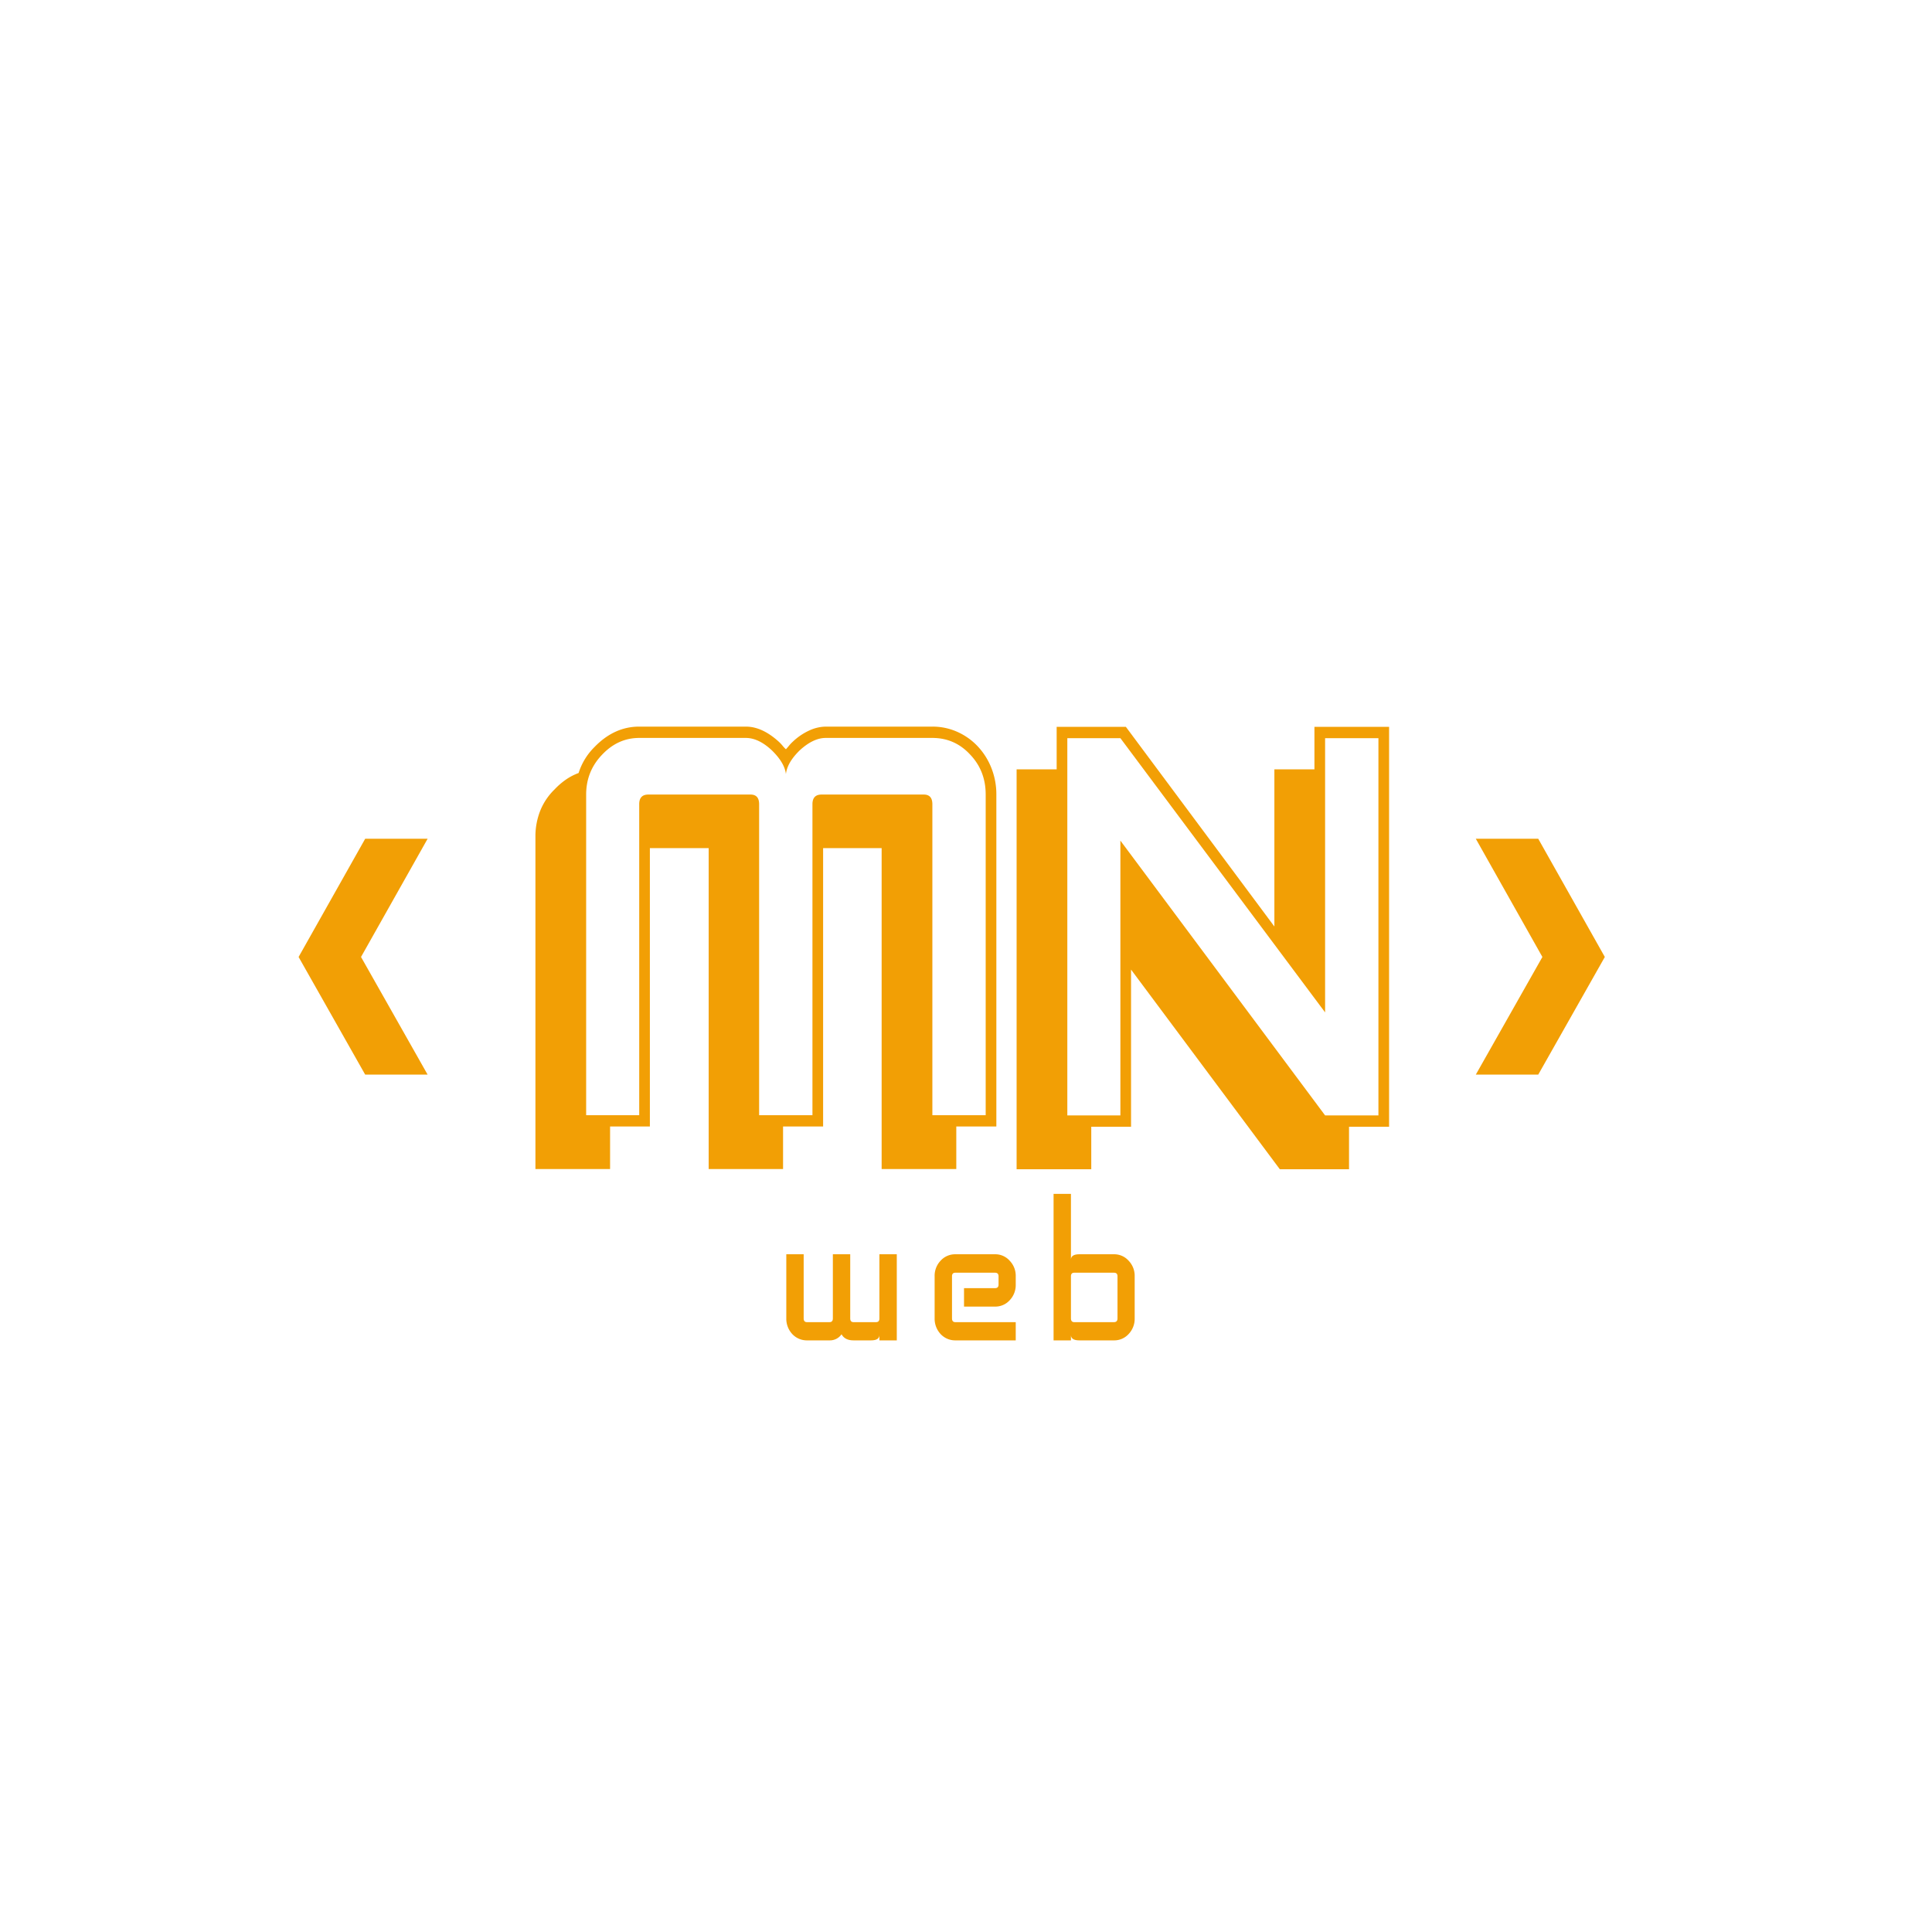 <svg xmlns="http://www.w3.org/2000/svg" width="2000" height="2000" viewBox="0 0 2000 2000">
  <defs>
    <style>
      .cls-1 {
        fill: #f29f05;
        fill-rule: evenodd;
      }
    </style>
  </defs>
  <g id="Монтажная_область_1" data-name="Монтажная область 1">
    <g id="Синий_в_круге" data-name="Синий в круге">
      <g id="Группа_3" data-name="Группа 3">
        <path id="web" class="cls-1" d="M928.347,1387.55v-89.13H910.366v66.37q0,3.885-3.45,3.89H883.6q-3.45,0-3.45-3.89v-66.37H862.172v66.37q0,3.885-3.45,3.89H835.409q-3.45,0-3.45-3.89v-66.37H813.978v66.37a23.251,23.251,0,0,0,6.168,16.21,20.579,20.579,0,0,0,15.263,6.55h23.313a14.591,14.591,0,0,0,12.441-6.33q3.45,6.33,12.44,6.33h17.981q8.783,0,8.782-5.67v5.67h17.981Zm123.133,0v-18.87H988.96q-3.45,0-3.45-3.89v-43.62q0-3.66,3.45-3.66h41.09q3.645,0,3.65,3.66v8.66q0,3.66-3.65,3.66h-32.1v19.09h32.1a19.98,19.98,0,0,0,15.15-6.55,22.732,22.732,0,0,0,6.28-16.2v-8.66a22.34,22.34,0,0,0-6.28-16.09,19.84,19.84,0,0,0-15.15-6.66H988.96a20.178,20.178,0,0,0-15.263,6.66,22.571,22.571,0,0,0-6.168,16.09v43.62A23.251,23.251,0,0,0,973.7,1381a20.578,20.578,0,0,0,15.263,6.55h62.52Zm105.35-22.76q0,3.885-3.66,3.89h-41.08q-3.45,0-3.45-3.89v-43.62q0-3.66,3.45-3.66h41.08q3.66,0,3.66,3.66v43.62Zm17.78,0v-43.62a22.381,22.381,0,0,0-6.28-16.09,19.846,19.846,0,0,0-15.16-6.66h-35.75q-8.775,0-8.78,5.66v-68.16h-17.98v151.63h17.98v-5.67q0,5.67,8.78,5.67h35.75a20.022,20.022,0,0,0,15.16-6.55,22.781,22.781,0,0,0,6.28-16.21h0Z"/>
        <path id="N" class="cls-1" d="M1426.94,1154.66h-55.2L1159.82,870.2V1154.66h-54.93V764.133h54.93l211.92,283.887V764.133h55.2V1154.66Zm-102.06,55.75h71.63v-44.03h41.47V752.412H1360.7v44.027h-41.47V959.11l-153.75-206.7h-71.63v44.027h-41.46V1210.41h77.28v-44.03h41.19V1003.71Z"/>
        <path id="M" class="cls-1" d="M1020.38,1154.44h-55.2V832.525q0-10-8.886-10.006H850.469q-9.429,0-9.425,10.006V1154.44h-55.2V832.525q0-10-8.886-10.006H671.137q-9.428,0-9.424,10.006V1154.44h-54.93V822.519q0-24.015,16.425-41.168,16.421-17.435,38.5-17.44h110.4q13.19,0,26.927,12.866,13.189,12.864,14.54,24.586,1.344-12.008,14.271-24.586,14-12.865,26.927-12.866h110.4q23.154,0,39.044,17.154,16.155,16.872,16.16,41.454V1154.44Zm-107.711,55.75h77.279v-44.03h41.472V822.519a73.6,73.6,0,0,0-5.12-27.445,70.113,70.113,0,0,0-14.14-22.443,65.613,65.613,0,0,0-21.135-15.009,62.516,62.516,0,0,0-25.849-5.432h-110.4a42.035,42.035,0,0,0-16.7,3.86,62.729,62.729,0,0,0-17.5,11.864,38.748,38.748,0,0,0-3.77,4q-1.615,2-3.231,3.717a33.036,33.036,0,0,1-3.5-3.717,39.187,39.187,0,0,0-3.77-4q-17.235-15.72-34.2-15.724h-110.4q-25.849,0-46.314,21.156a65.613,65.613,0,0,0-16.425,26.874,58.49,58.49,0,0,0-13.194,6.861A72.839,72.839,0,0,0,574.2,817.087a63.912,63.912,0,0,0-14.944,22.157,71.927,71.927,0,0,0-4.981,27.016v343.93h77.279v-44.03h41.2V877.982h60.854V1210.19h77.01v-44.03h41.467V877.982h60.585V1210.19Z"/>
        <path id="_" data-name="&lt;" class="cls-1" d="M442.661,1112.44L373.728,990.649l68.933-122.361H378.037L309.105,990.649l68.932,121.791h64.624Z"/>
        <path id="_2" data-name="&lt;" class="cls-1" d="M1527.75,1112.44l68.93-121.791-68.93-122.361h64.63l68.93,122.361-68.93,121.791h-64.63Z"/>
      </g>
    </g>
  </g>
</svg>
